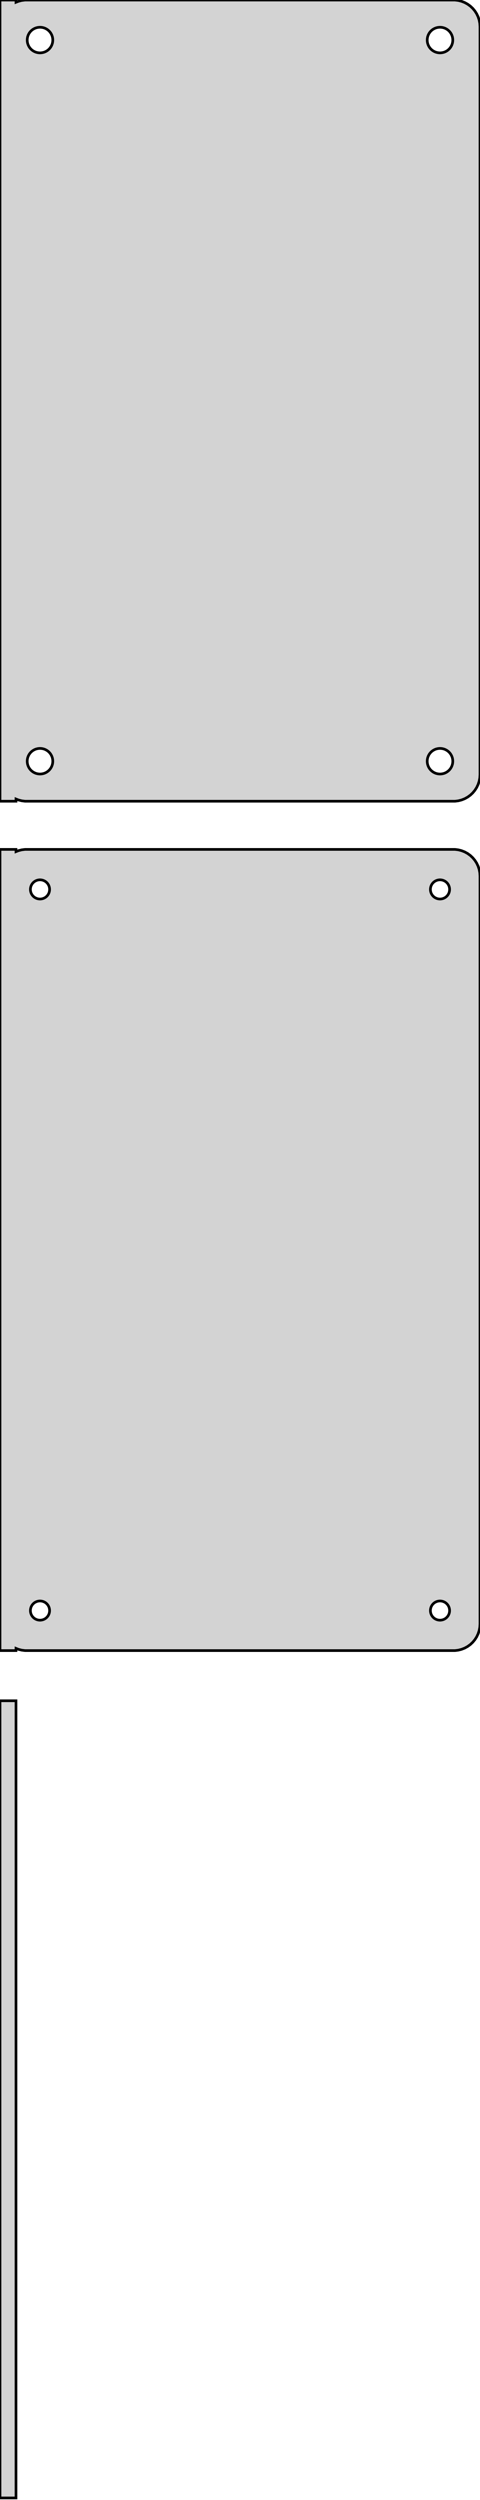 <?xml version="1.0" standalone="no"?>
<!DOCTYPE svg PUBLIC "-//W3C//DTD SVG 1.1//EN" "http://www.w3.org/Graphics/SVG/1.1/DTD/svg11.dtd">
<svg width="90mm" height="468mm" viewBox="-45 -393 90 468" xmlns="http://www.w3.org/2000/svg" version="1.1">
<title>OpenSCAD Model</title>
<path d="
M -42,-243.425 L -41.545,-243.245 L -40.937,-243.089 L -40.314,-243.01 L 40.314,-243.01 L 40.937,-243.089
 L 41.545,-243.245 L 42.129,-243.476 L 42.679,-243.778 L 43.187,-244.147 L 43.645,-244.577 L 44.045,-245.061
 L 44.382,-245.591 L 44.649,-246.159 L 44.843,-246.757 L 44.961,-247.373 L 45,-248 L 45,-388
 L 44.961,-388.627 L 44.843,-389.243 L 44.649,-389.841 L 44.382,-390.409 L 44.045,-390.939 L 43.645,-391.423
 L 43.187,-391.853 L 42.679,-392.222 L 42.129,-392.524 L 41.545,-392.755 L 40.937,-392.911 L 40.314,-392.99
 L -40.314,-392.99 L -40.937,-392.911 L -41.545,-392.755 L -42,-392.575 L -42,-392.99 L -45,-392.99
 L -45,-243.01 L -42,-243.01 z
M 37.349,-383.105 L 37.05,-383.143 L 36.758,-383.217 L 36.478,-383.328 L 36.214,-383.474 L 35.97,-383.651
 L 35.751,-383.857 L 35.558,-384.089 L 35.397,-384.344 L 35.269,-384.617 L 35.175,-384.903 L 35.119,-385.199
 L 35.1,-385.5 L 35.119,-385.801 L 35.175,-386.097 L 35.269,-386.383 L 35.397,-386.656 L 35.558,-386.911
 L 35.751,-387.143 L 35.97,-387.349 L 36.214,-387.526 L 36.478,-387.672 L 36.758,-387.783 L 37.05,-387.857
 L 37.349,-387.895 L 37.651,-387.895 L 37.95,-387.857 L 38.242,-387.783 L 38.522,-387.672 L 38.786,-387.526
 L 39.03,-387.349 L 39.249,-387.143 L 39.442,-386.911 L 39.603,-386.656 L 39.731,-386.383 L 39.825,-386.097
 L 39.881,-385.801 L 39.9,-385.5 L 39.881,-385.199 L 39.825,-384.903 L 39.731,-384.617 L 39.603,-384.344
 L 39.442,-384.089 L 39.249,-383.857 L 39.03,-383.651 L 38.786,-383.474 L 38.522,-383.328 L 38.242,-383.217
 L 37.95,-383.143 L 37.651,-383.105 z
M -37.651,-383.105 L -37.95,-383.143 L -38.242,-383.217 L -38.522,-383.328 L -38.786,-383.474 L -39.03,-383.651
 L -39.249,-383.857 L -39.442,-384.089 L -39.603,-384.344 L -39.731,-384.617 L -39.825,-384.903 L -39.881,-385.199
 L -39.9,-385.5 L -39.881,-385.801 L -39.825,-386.097 L -39.731,-386.383 L -39.603,-386.656 L -39.442,-386.911
 L -39.249,-387.143 L -39.03,-387.349 L -38.786,-387.526 L -38.522,-387.672 L -38.242,-387.783 L -37.95,-387.857
 L -37.651,-387.895 L -37.349,-387.895 L -37.05,-387.857 L -36.758,-387.783 L -36.478,-387.672 L -36.214,-387.526
 L -35.97,-387.349 L -35.751,-387.143 L -35.558,-386.911 L -35.397,-386.656 L -35.269,-386.383 L -35.175,-386.097
 L -35.119,-385.801 L -35.1,-385.5 L -35.119,-385.199 L -35.175,-384.903 L -35.269,-384.617 L -35.397,-384.344
 L -35.558,-384.089 L -35.751,-383.857 L -35.97,-383.651 L -36.214,-383.474 L -36.478,-383.328 L -36.758,-383.217
 L -37.05,-383.143 L -37.349,-383.105 z
M 37.349,-248.105 L 37.05,-248.143 L 36.758,-248.217 L 36.478,-248.328 L 36.214,-248.474 L 35.97,-248.651
 L 35.751,-248.857 L 35.558,-249.089 L 35.397,-249.344 L 35.269,-249.617 L 35.175,-249.903 L 35.119,-250.199
 L 35.1,-250.5 L 35.119,-250.801 L 35.175,-251.097 L 35.269,-251.383 L 35.397,-251.656 L 35.558,-251.911
 L 35.751,-252.143 L 35.97,-252.349 L 36.214,-252.526 L 36.478,-252.672 L 36.758,-252.783 L 37.05,-252.857
 L 37.349,-252.895 L 37.651,-252.895 L 37.95,-252.857 L 38.242,-252.783 L 38.522,-252.672 L 38.786,-252.526
 L 39.03,-252.349 L 39.249,-252.143 L 39.442,-251.911 L 39.603,-251.656 L 39.731,-251.383 L 39.825,-251.097
 L 39.881,-250.801 L 39.9,-250.5 L 39.881,-250.199 L 39.825,-249.903 L 39.731,-249.617 L 39.603,-249.344
 L 39.442,-249.089 L 39.249,-248.857 L 39.03,-248.651 L 38.786,-248.474 L 38.522,-248.328 L 38.242,-248.217
 L 37.95,-248.143 L 37.651,-248.105 z
M -37.651,-248.105 L -37.95,-248.143 L -38.242,-248.217 L -38.522,-248.328 L -38.786,-248.474 L -39.03,-248.651
 L -39.249,-248.857 L -39.442,-249.089 L -39.603,-249.344 L -39.731,-249.617 L -39.825,-249.903 L -39.881,-250.199
 L -39.9,-250.5 L -39.881,-250.801 L -39.825,-251.097 L -39.731,-251.383 L -39.603,-251.656 L -39.442,-251.911
 L -39.249,-252.143 L -39.03,-252.349 L -38.786,-252.526 L -38.522,-252.672 L -38.242,-252.783 L -37.95,-252.857
 L -37.651,-252.895 L -37.349,-252.895 L -37.05,-252.857 L -36.758,-252.783 L -36.478,-252.672 L -36.214,-252.526
 L -35.97,-252.349 L -35.751,-252.143 L -35.558,-251.911 L -35.397,-251.656 L -35.269,-251.383 L -35.175,-251.097
 L -35.119,-250.801 L -35.1,-250.5 L -35.119,-250.199 L -35.175,-249.903 L -35.269,-249.617 L -35.397,-249.344
 L -35.558,-249.089 L -35.751,-248.857 L -35.97,-248.651 L -36.214,-248.474 L -36.478,-248.328 L -36.758,-248.217
 L -37.05,-248.143 L -37.349,-248.105 z
M -42,-84.425 L -41.545,-84.245 L -40.937,-84.089 L -40.314,-84.01 L 40.314,-84.01 L 40.937,-84.089
 L 41.545,-84.245 L 42.129,-84.476 L 42.679,-84.778 L 43.187,-85.147 L 43.645,-85.577 L 44.045,-86.061
 L 44.382,-86.591 L 44.649,-87.159 L 44.843,-87.757 L 44.961,-88.373 L 45,-89 L 45,-229
 L 44.961,-229.627 L 44.843,-230.243 L 44.649,-230.841 L 44.382,-231.409 L 44.045,-231.939 L 43.645,-232.423
 L 43.187,-232.853 L 42.679,-233.222 L 42.129,-233.524 L 41.545,-233.755 L 40.937,-233.911 L 40.314,-233.99
 L -40.314,-233.99 L -40.937,-233.911 L -41.545,-233.755 L -42,-233.575 L -42,-233.99 L -45,-233.99
 L -45,-84.01 L -42,-84.01 z
M 37.387,-224.704 L 37.163,-224.732 L 36.944,-224.788 L 36.734,-224.871 L 36.535,-224.98 L 36.353,-225.113
 L 36.188,-225.268 L 36.044,-225.442 L 35.923,-225.633 L 35.826,-225.837 L 35.757,-226.052 L 35.714,-226.274
 L 35.7,-226.5 L 35.714,-226.726 L 35.757,-226.948 L 35.826,-227.163 L 35.923,-227.367 L 36.044,-227.558
 L 36.188,-227.732 L 36.353,-227.887 L 36.535,-228.02 L 36.734,-228.129 L 36.944,-228.212 L 37.163,-228.268
 L 37.387,-228.296 L 37.613,-228.296 L 37.837,-228.268 L 38.056,-228.212 L 38.266,-228.129 L 38.465,-228.02
 L 38.647,-227.887 L 38.812,-227.732 L 38.956,-227.558 L 39.077,-227.367 L 39.174,-227.163 L 39.243,-226.948
 L 39.286,-226.726 L 39.3,-226.5 L 39.286,-226.274 L 39.243,-226.052 L 39.174,-225.837 L 39.077,-225.633
 L 38.956,-225.442 L 38.812,-225.268 L 38.647,-225.113 L 38.465,-224.98 L 38.266,-224.871 L 38.056,-224.788
 L 37.837,-224.732 L 37.613,-224.704 z
M -37.613,-224.704 L -37.837,-224.732 L -38.056,-224.788 L -38.266,-224.871 L -38.465,-224.98 L -38.647,-225.113
 L -38.812,-225.268 L -38.956,-225.442 L -39.077,-225.633 L -39.174,-225.837 L -39.243,-226.052 L -39.286,-226.274
 L -39.3,-226.5 L -39.286,-226.726 L -39.243,-226.948 L -39.174,-227.163 L -39.077,-227.367 L -38.956,-227.558
 L -38.812,-227.732 L -38.647,-227.887 L -38.465,-228.02 L -38.266,-228.129 L -38.056,-228.212 L -37.837,-228.268
 L -37.613,-228.296 L -37.387,-228.296 L -37.163,-228.268 L -36.944,-228.212 L -36.734,-228.129 L -36.535,-228.02
 L -36.353,-227.887 L -36.188,-227.732 L -36.044,-227.558 L -35.923,-227.367 L -35.826,-227.163 L -35.757,-226.948
 L -35.714,-226.726 L -35.7,-226.5 L -35.714,-226.274 L -35.757,-226.052 L -35.826,-225.837 L -35.923,-225.633
 L -36.044,-225.442 L -36.188,-225.268 L -36.353,-225.113 L -36.535,-224.98 L -36.734,-224.871 L -36.944,-224.788
 L -37.163,-224.732 L -37.387,-224.704 z
M -37.613,-89.704 L -37.837,-89.732 L -38.056,-89.788 L -38.266,-89.871 L -38.465,-89.98 L -38.647,-90.113
 L -38.812,-90.268 L -38.956,-90.442 L -39.077,-90.633 L -39.174,-90.837 L -39.243,-91.052 L -39.286,-91.274
 L -39.3,-91.5 L -39.286,-91.726 L -39.243,-91.948 L -39.174,-92.163 L -39.077,-92.367 L -38.956,-92.558
 L -38.812,-92.732 L -38.647,-92.887 L -38.465,-93.02 L -38.266,-93.129 L -38.056,-93.212 L -37.837,-93.268
 L -37.613,-93.296 L -37.387,-93.296 L -37.163,-93.268 L -36.944,-93.212 L -36.734,-93.129 L -36.535,-93.02
 L -36.353,-92.887 L -36.188,-92.732 L -36.044,-92.558 L -35.923,-92.367 L -35.826,-92.163 L -35.757,-91.948
 L -35.714,-91.726 L -35.7,-91.5 L -35.714,-91.274 L -35.757,-91.052 L -35.826,-90.837 L -35.923,-90.633
 L -36.044,-90.442 L -36.188,-90.268 L -36.353,-90.113 L -36.535,-89.98 L -36.734,-89.871 L -36.944,-89.788
 L -37.163,-89.732 L -37.387,-89.704 z
M 37.387,-89.704 L 37.163,-89.732 L 36.944,-89.788 L 36.734,-89.871 L 36.535,-89.98 L 36.353,-90.113
 L 36.188,-90.268 L 36.044,-90.442 L 35.923,-90.633 L 35.826,-90.837 L 35.757,-91.052 L 35.714,-91.274
 L 35.7,-91.5 L 35.714,-91.726 L 35.757,-91.948 L 35.826,-92.163 L 35.923,-92.367 L 36.044,-92.558
 L 36.188,-92.732 L 36.353,-92.887 L 36.535,-93.02 L 36.734,-93.129 L 36.944,-93.212 L 37.163,-93.268
 L 37.387,-93.296 L 37.613,-93.296 L 37.837,-93.268 L 38.056,-93.212 L 38.266,-93.129 L 38.465,-93.02
 L 38.647,-92.887 L 38.812,-92.732 L 38.956,-92.558 L 39.077,-92.367 L 39.174,-92.163 L 39.243,-91.948
 L 39.286,-91.726 L 39.3,-91.5 L 39.286,-91.274 L 39.243,-91.052 L 39.174,-90.837 L 39.077,-90.633
 L 38.956,-90.442 L 38.812,-90.268 L 38.647,-90.113 L 38.465,-89.98 L 38.266,-89.871 L 38.056,-89.788
 L 37.837,-89.732 L 37.613,-89.704 z
M -42,-74.615 L -45,-74.615 L -45,74.615 L -42,74.615 z
" stroke="black" fill="lightgray" stroke-width="0.5"/>
</svg>
